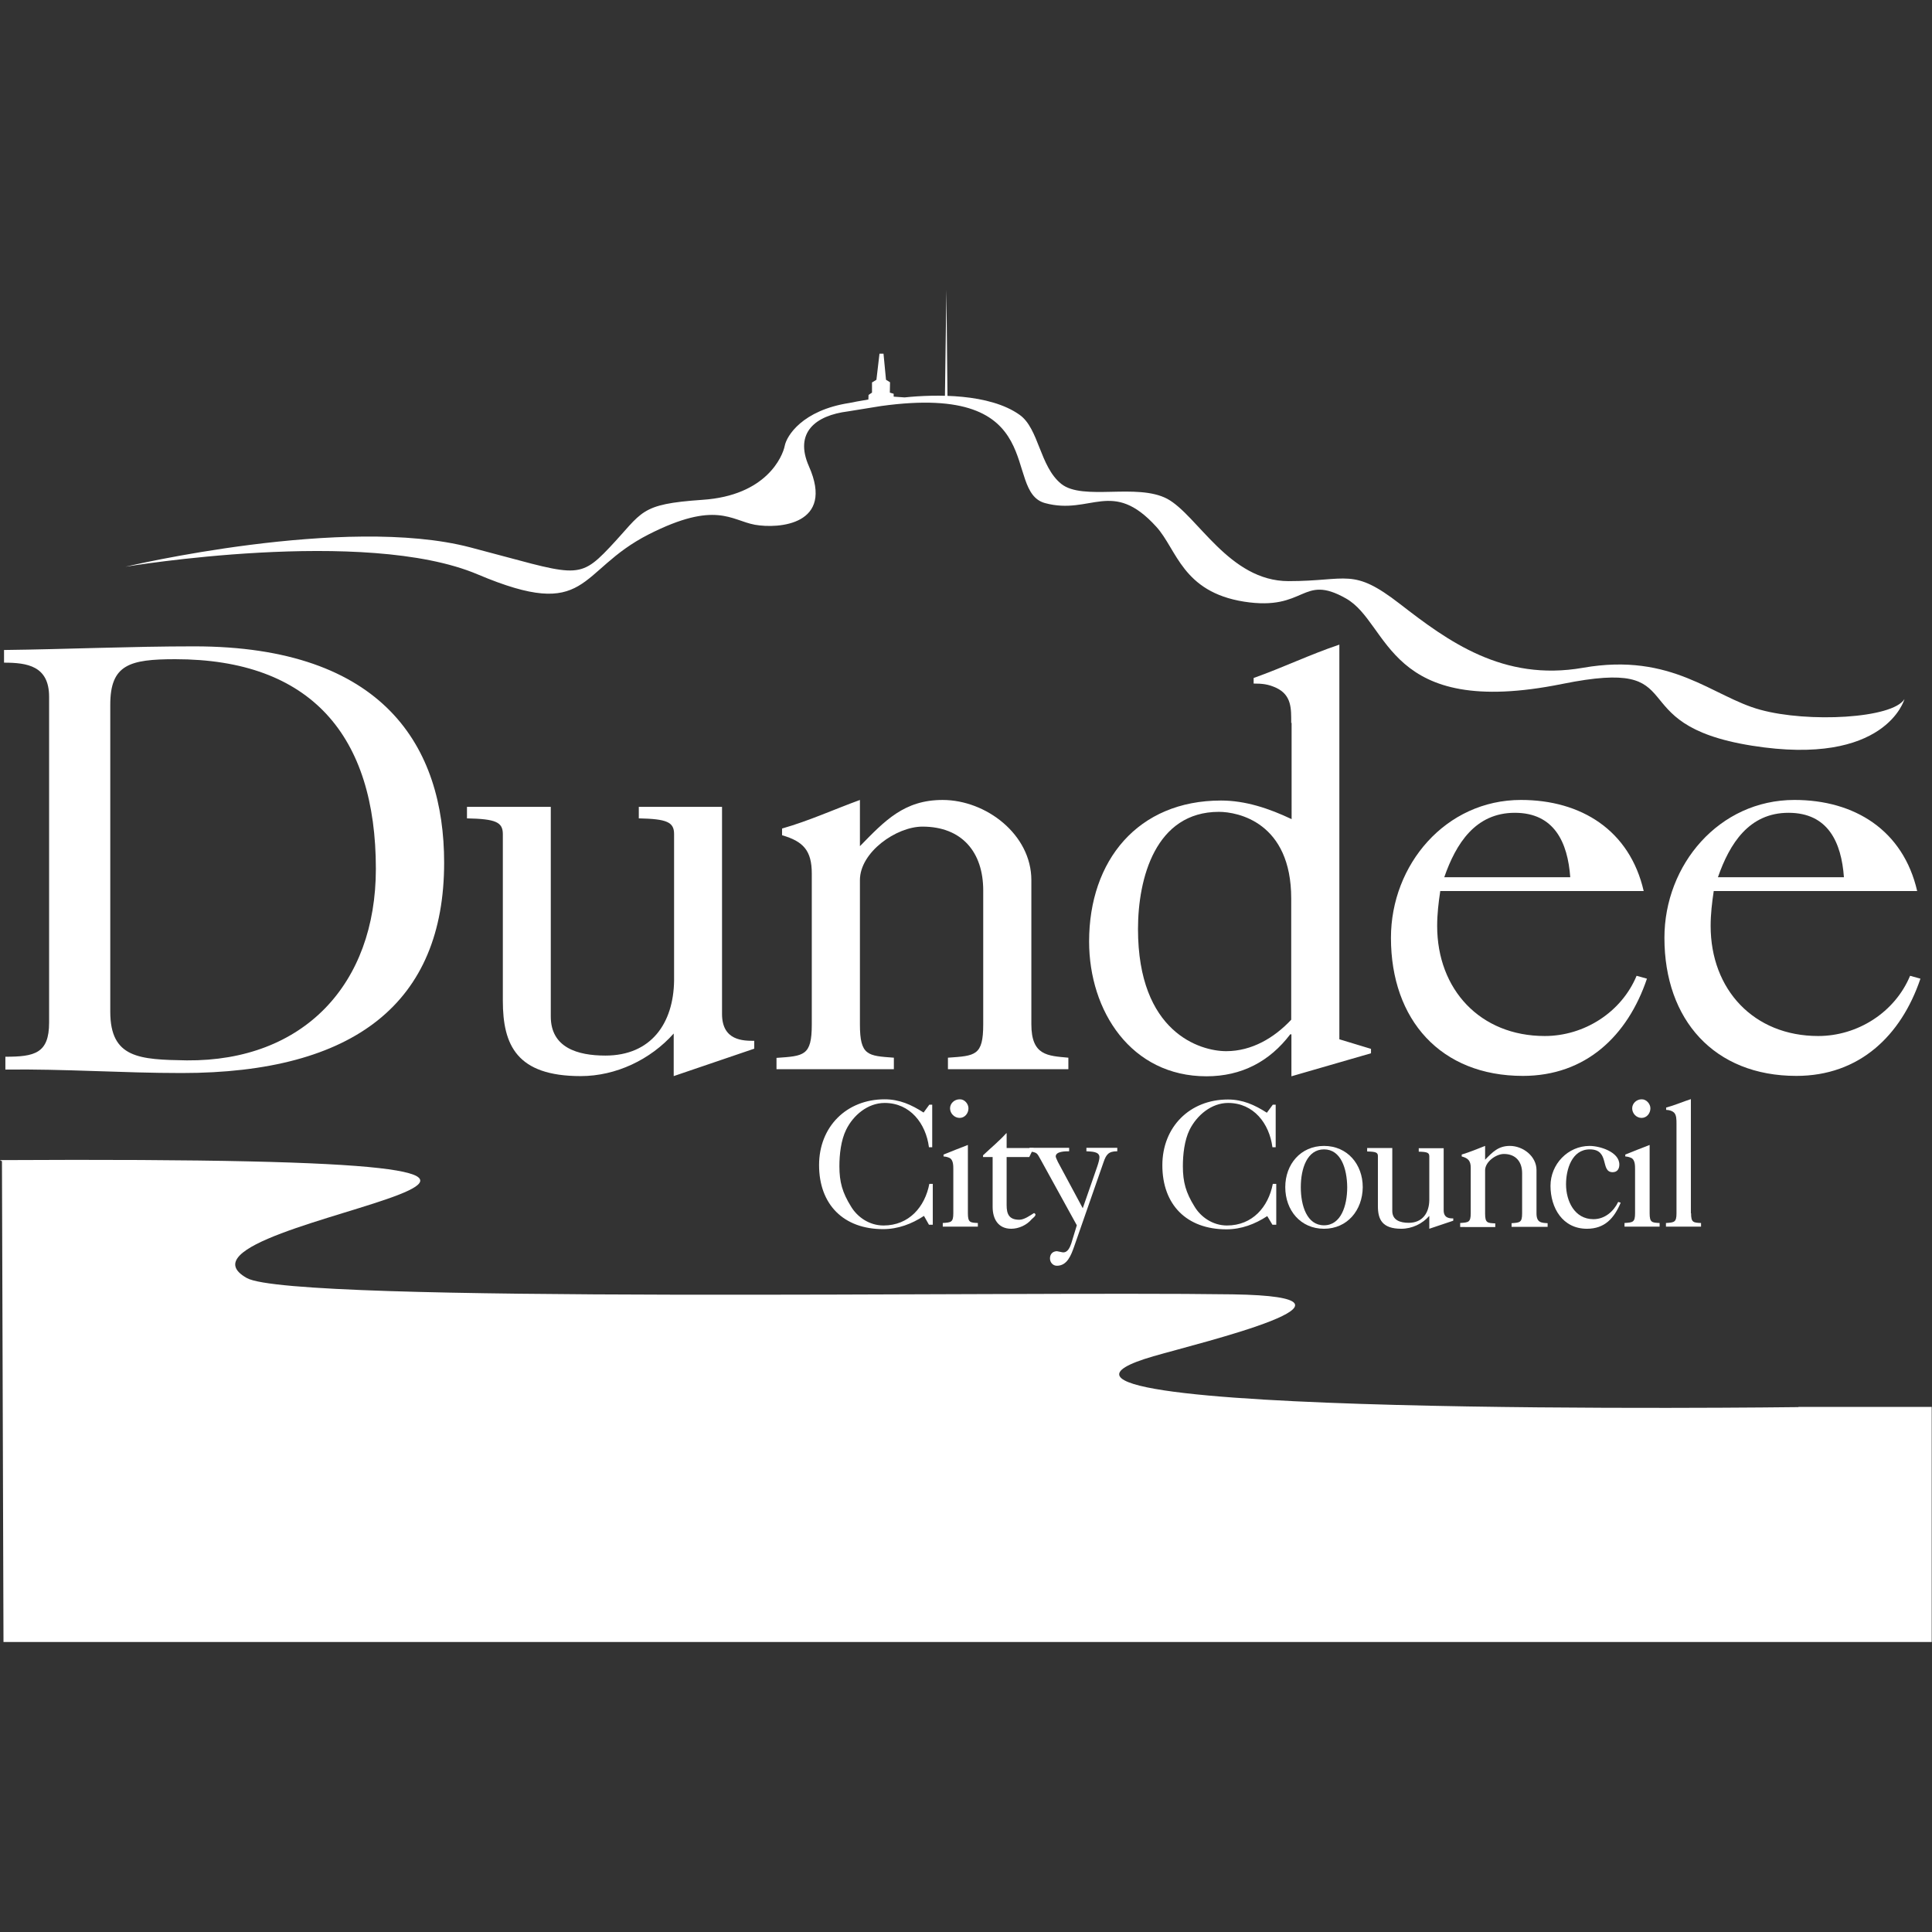 <?xml version="1.0" encoding="iso-8859-1"?>
<!-- Generator: Adobe Illustrator 27.8.1, SVG Export Plug-In . SVG Version: 6.00 Build 0)  -->
<svg version="1.1" id="Layer_1" xmlns="http://www.w3.org/2000/svg" xmlns:xlink="http://www.w3.org/1999/xlink" x="0px" y="0px"
	 viewBox="0 0 128 128" style="enable-background:new 0 0 128 128;" xml:space="preserve">
<rect x="0" y="0" width="128" height="128" fill="#333333" stroke="none"/>
<g>
	<g id="g64648" transform="matrix(12.705,0,0,-12.705,422.518,364.132)">
		<path id="path64650" style="fill:#FFFFFF;" d="M-32.681,23.385c0-0.243,0.152-0.25,0.399-0.254
			c0.609-0.005,0.986,0.397,0.986,0.999c0,0.694-0.339,1.093-1.046,1.093c-0.238,0-0.339-0.028-0.339-0.237V23.385z M-33.235,25.271
			c0.33,0.004,0.659,0.019,0.992,0.019c0.989,0,1.303-0.525,1.303-1.128c0-0.729-0.466-1.097-1.369-1.097
			c-0.308,0-0.615,0.022-0.919,0.018v0.067c0.152,0,0.228,0.017,0.228,0.178v1.699c0,0.161-0.114,0.178-0.235,0.178V25.271"/>
	</g>
	<g id="g64652" transform="matrix(12.705,0,0,-12.705,713.845,397.419)">
		<path id="path64654" style="fill:#FFFFFF;" d="M-52.673,25.669v0.222c-0.121-0.136-0.301-0.222-0.485-0.222
			c-0.333,0-0.406,0.161-0.406,0.393v0.869c0,0.063-0.038,0.079-0.187,0.082v0.06h0.437V25.98c0-0.163,0.14-0.204,0.285-0.204
			c0.238,0,0.355,0.168,0.358,0.391v0.764c0,0.063-0.038,0.079-0.184,0.082v0.06h0.434v-1.08c0-0.14,0.111-0.14,0.168-0.14v-0.041
			L-52.673,25.669"/>
	</g>
	<g id="g64656" transform="matrix(12.705,0,0,-12.705,766.94,393.989)">
		<path id="path64658" style="fill:#FFFFFF;" d="M-56.316,25.434v0.06c0.143,0.01,0.184,0.01,0.184,0.174v0.787
			c0,0.12-0.044,0.168-0.155,0.2v0.035c0.143,0.041,0.269,0.099,0.406,0.149v-0.241c0.13,0.133,0.231,0.241,0.431,0.241
			c0.228,0,0.463-0.181,0.463-0.418v-0.752c0-0.164,0.086-0.164,0.193-0.174v-0.06h-0.628v0.06c0.143,0.01,0.184,0.01,0.184,0.174
			v0.698c0,0.2-0.111,0.333-0.317,0.333c-0.136,0-0.326-0.133-0.326-0.279v-0.752c0-0.164,0.041-0.164,0.177-0.174v-0.06H-56.316"/>
	</g>
	<g id="g64660" transform="matrix(12.705,0,0,-12.705,1033.149,305.562)">
		<path id="path64662" style="fill:#FFFFFF;" d="M-74.585,19.365c0,0.398-0.279,0.452-0.377,0.452c-0.33,0-0.422-0.345-0.422-0.611
			c0-0.539,0.323-0.637,0.46-0.637c0.133,0,0.25,0.069,0.339,0.164V19.365z M-74.585,20.281c0,0.073,0.003,0.145-0.079,0.183
			c-0.041,0.019-0.073,0.022-0.117,0.022v0.029c0.152,0.054,0.295,0.123,0.447,0.174v-2.058l0.165-0.05v-0.023l-0.415-0.12v0.219
			h-0.006c-0.108-0.142-0.254-0.219-0.437-0.219c-0.393,0-0.612,0.34-0.612,0.703c0,0.422,0.254,0.735,0.688,0.735
			c0.127,0,0.25-0.041,0.368-0.097V20.281"/>
	</g>
	<g id="g64664" transform="matrix(12.705,0,0,-12.705,1177.415,294.635)">
		<path id="path64666" style="fill:#FFFFFF;" d="M-84.485,18.616c-0.013,0.181-0.083,0.336-0.289,0.336s-0.307-0.161-0.368-0.336
			H-84.485z M-85.163,18.543c-0.009-0.06-0.016-0.12-0.016-0.181c0-0.332,0.225-0.574,0.561-0.574c0.206,0,0.4,0.124,0.479,0.314
			l0.054-0.015c-0.101-0.299-0.32-0.507-0.647-0.507c-0.428,0-0.688,0.292-0.688,0.72c0,0.381,0.285,0.719,0.678,0.719
			c0.314,0,0.567-0.158,0.64-0.475H-85.163"/>
	</g>
	<g id="g64668" transform="matrix(12.705,0,0,-12.705,1318.861,294.635)">
		<path id="path64670" style="fill:#FFFFFF;" d="M-94.191,18.616c-0.013,0.181-0.082,0.336-0.289,0.336
			c-0.206,0-0.307-0.161-0.368-0.336H-94.191z M-94.87,18.543c-0.009-0.06-0.016-0.12-0.016-0.181c0-0.332,0.225-0.574,0.561-0.574
			c0.206,0,0.4,0.124,0.479,0.314l0.054-0.015c-0.101-0.299-0.32-0.507-0.647-0.507c-0.428,0-0.688,0.292-0.688,0.72
			c0,0.381,0.285,0.719,0.678,0.719c0.314,0,0.567-0.158,0.64-0.475H-94.87"/>
	</g>
	<g id="g64672" transform="matrix(12.705,0,0,-12.705,803.899,53.747)">
		<path id="path64674" style="fill:#FFFFFF;" d="M-58.853,2.085c-0.167-0.021-0.281-0.109-0.203-0.286
			c0.136-0.306-0.158-0.327-0.282-0.305c-0.124,0.023-0.204,0.127-0.553-0.05c-0.378-0.192-0.305-0.457-0.892-0.209
			c-0.587,0.249-1.837,0.04-1.837,0.04s1.145,0.272,1.798,0.101c0.544-0.142,0.559-0.178,0.726-0.001
			c0.177,0.187,0.152,0.226,0.485,0.249c0.333,0.022,0.418,0.226,0.429,0.282c0.01,0.051,0.091,0.185,0.337,0.223l0.041,0.008
			l0.058,0.01l0.001,0.024l0.018,0.012l0,0.053l0.023,0.014l0.016,0.136h0.021l0.013-0.136l0.021-0.013l-0.001-0.054l0.02-0.006
			V2.162l0.057-0.004c0.163,0.017,0.443,0.021,0.6-0.091c0.101-0.072,0.104-0.269,0.217-0.36c0.113-0.09,0.395,0.006,0.553-0.078
			c0.158-0.086,0.322-0.429,0.632-0.429c0.311,0,0.333,0.073,0.581-0.119s0.536-0.406,0.954-0.333
			c0.467,0.082,0.677-0.152,0.926-0.219c0.248-0.068,0.689-0.046,0.751,0.056c0,0-0.096-0.355-0.796-0.243
			c-0.706,0.113-0.284,0.464-0.988,0.322c-0.92-0.186-0.897,0.316-1.129,0.446c-0.232,0.131-0.206-0.068-0.531-0.017
			c-0.322,0.051-0.35,0.272-0.457,0.39c-0.231,0.255-0.342,0.059-0.581,0.124c-0.226,0.062,0.038,0.63-0.855,0.506L-58.853,2.085"/>
	</g>
	<g id="g64676" transform="matrix(12.705,0,0,-12.705,855.43,49.046)">
		<path id="path64678" style="fill:#FFFFFF;" d="M-62.389,1.762l-0.006,0.587l-0.008-0.582"/>
	</g>
	<g id="g64680" transform="matrix(12.705,0,0,-12.705,846.003,412.157)">
		<path id="path64682" style="fill:#FFFFFF;" d="M-61.742,26.68h0.015v-0.222h-0.017c-0.016,0.124-0.098,0.231-0.231,0.231
			c-0.088,0-0.164-0.064-0.201-0.14c-0.027-0.055-0.035-0.129-0.035-0.19c0-0.083,0.016-0.138,0.06-0.209
			c0.033-0.056,0.096-0.1,0.17-0.1c0.133,0,0.216,0.097,0.239,0.217h0.018v-0.213h-0.02L-61.77,26.1
			c-0.064-0.042-0.135-0.069-0.213-0.069c-0.206,0-0.334,0.128-0.334,0.334c0,0.2,0.143,0.343,0.342,0.343
			c0.077,0,0.139-0.028,0.203-0.069L-61.742,26.68"/>
	</g>
	<g id="g64684" transform="matrix(12.705,0,0,-12.705,866.268,414.063)">
		<path id="path64686" style="fill:#FFFFFF;" d="M-63.133,26.811c0-0.026-0.019-0.05-0.046-0.05c-0.027,0-0.05,0.023-0.05,0.05
			c0,0.026,0.023,0.047,0.05,0.047C-63.153,26.859-63.133,26.834-63.133,26.811z M-63.267,26.194v0.019
			c0.043,0.003,0.055,0.003,0.055,0.051v0.229c0,0.019,0,0.046-0.017,0.058c-0.012,0.006-0.021,0.008-0.034,0.009v0.01
			c0.041,0.017,0.084,0.033,0.127,0.05v-0.356c0-0.049,0.012-0.049,0.052-0.051v-0.019H-63.267"/>
	</g>
	<g id="g64688" transform="matrix(12.705,0,0,-12.705,885.961,439.219)">
		<path id="path64690" style="fill:#FFFFFF;" d="M-64.484,28.537v-0.251c0-0.047,0.013-0.076,0.066-0.076
			c0.026,0,0.056,0.022,0.077,0.035c0.019-0.009-0.003-0.023-0.012-0.032c-0.026-0.031-0.068-0.05-0.107-0.05
			c-0.068,0-0.097,0.051-0.097,0.114v0.26h-0.05v0.009c0.04,0.038,0.084,0.074,0.121,0.115h0.002v-0.077h0.141l-0.023-0.047H-64.484
			"/>
	</g>
	<g id="g64692" transform="matrix(12.705,0,0,-12.705,897.815,434.518)">
		<path id="path64694" style="fill:#FFFFFF;" d="M-65.297,28.215h0.206v-0.018c-0.019,0-0.07,0-0.07-0.027
			c0-0.003,0.004-0.014,0.011-0.028l0.13-0.242l0.076,0.219c0.007,0.021,0.011,0.037,0.011,0.047c0,0.031-0.043,0.029-0.068,0.031
			v0.018h0.161v-0.018c-0.046,0-0.058-0.017-0.072-0.058l-0.153-0.439c-0.016-0.045-0.036-0.1-0.09-0.1
			c-0.021,0-0.036,0.018-0.036,0.038c0,0.022,0.013,0.037,0.036,0.038l0.03-0.006c0.027-0.003,0.038,0.027,0.045,0.046l0.029,0.095
			l-0.185,0.336c-0.024,0.041-0.017,0.042-0.062,0.05V28.215"/>
	</g>
	<g id="g64696" transform="matrix(12.705,0,0,-12.705,1023.544,412.157)">
		<path id="path64698" style="fill:#FFFFFF;" d="M-73.925,26.68h0.015v-0.222h-0.017c-0.016,0.124-0.098,0.231-0.231,0.231
			c-0.087,0-0.163-0.064-0.201-0.14c-0.027-0.055-0.035-0.129-0.035-0.19c0-0.083,0.016-0.138,0.06-0.209
			c0.033-0.056,0.096-0.1,0.17-0.1c0.133,0,0.216,0.097,0.239,0.217h0.018v-0.213h-0.02l-0.027,0.045
			c-0.064-0.042-0.135-0.069-0.213-0.069c-0.207,0-0.334,0.128-0.334,0.334c0,0.2,0.143,0.343,0.342,0.343
			c0.077,0,0.139-0.028,0.203-0.069L-73.925,26.68"/>
	</g>
	<g id="g64700" transform="matrix(12.705,0,0,-12.705,1050.021,435.281)">
		<path id="path64702" style="fill:#FFFFFF;" d="M-75.742,28.267c-0.088,0-0.121-0.1-0.121-0.197c0-0.097,0.032-0.199,0.121-0.199
			c0.088,0,0.121,0.101,0.121,0.199C-75.622,28.167-75.654,28.267-75.742,28.267z M-75.742,27.853c-0.122,0-0.202,0.096-0.202,0.217
			c0,0.119,0.08,0.215,0.202,0.215c0.122,0,0.202-0.096,0.202-0.215C-75.541,27.949-75.621,27.853-75.742,27.853"/>
	</g>
	<g id="g64704" transform="matrix(12.705,0,0,-12.705,1104.526,476.318)">
		<path id="path64706" style="fill:#FFFFFF;" d="M-79.483,31.083v0.067c-0.036-0.041-0.09-0.067-0.146-0.067
			c-0.1,0-0.122,0.049-0.122,0.118v0.261c0,0.019-0.011,0.023-0.056,0.024v0.018h0.131v-0.328c0-0.049,0.042-0.062,0.086-0.062
			c0.071,0,0.106,0.051,0.107,0.118v0.229c0,0.019-0.012,0.023-0.055,0.024v0.018h0.13v-0.324c0-0.042,0.033-0.042,0.05-0.042
			v-0.012L-79.483,31.083"/>
	</g>
	<g id="g64708" transform="matrix(12.705,0,0,-12.705,1120.446,475.301)">
		<path id="path64710" style="fill:#FFFFFF;" d="M-80.575,31.014v0.019c0.043,0.003,0.055,0.003,0.055,0.051v0.237
			c0,0.036-0.013,0.05-0.047,0.059v0.01c0.043,0.013,0.081,0.029,0.122,0.045v-0.072c0.039,0.04,0.069,0.072,0.129,0.072
			c0.069,0,0.139-0.054,0.139-0.126v-0.226c0-0.049,0.026-0.049,0.058-0.051v-0.019h-0.188v0.019
			c0.043,0.003,0.055,0.003,0.055,0.051v0.21c0,0.059-0.033,0.1-0.095,0.1c-0.041,0-0.098-0.041-0.098-0.085v-0.226
			c0-0.049,0.012-0.049,0.053-0.051v-0.019H-80.575"/>
	</g>
	<g id="g64712" transform="matrix(12.705,0,0,-12.705,1203.435,462.851)">
		<path id="path64714" style="fill:#FFFFFF;" d="M-86.27,30.159c-0.034-0.081-0.083-0.136-0.176-0.136
			c-0.127,0-0.19,0.109-0.19,0.224c0,0.113,0.091,0.208,0.204,0.208c0.053,0,0.155-0.031,0.155-0.097c0-0.023-0.011-0.04-0.035-0.04
			c-0.066,0-0.013,0.119-0.119,0.119c-0.094,0-0.124-0.105-0.124-0.182c0-0.087,0.044-0.182,0.143-0.182
			c0.059,0,0.105,0.04,0.129,0.09L-86.27,30.159"/>
	</g>
	<g id="g64716" transform="matrix(12.705,0,0,-12.705,1218.795,414.063)">
		<path id="path64718" style="fill:#FFFFFF;" d="M-87.324,26.811c0-0.026-0.019-0.05-0.046-0.05c-0.027,0-0.049,0.023-0.049,0.05
			c0,0.026,0.023,0.047,0.049,0.047C-87.345,26.859-87.324,26.834-87.324,26.811z M-87.459,26.194v0.019
			c0.043,0.003,0.055,0.003,0.055,0.051v0.229c0,0.019,0,0.046-0.017,0.058c-0.013,0.006-0.021,0.008-0.034,0.009v0.01
			c0.041,0.017,0.084,0.033,0.127,0.05v-0.356c0-0.049,0.012-0.049,0.052-0.051v-0.019H-87.459"/>
	</g>
	<g id="g64720" transform="matrix(12.705,0,0,-12.705,1239.899,468.314)">
		<path id="path64722" style="fill:#FFFFFF;" d="M-88.773,30.534c0-0.049,0.012-0.049,0.052-0.051v-0.019h-0.183v0.019
			c0.043,0.003,0.055,0.003,0.055,0.051v0.465c0,0.024,0,0.047-0.013,0.06c-0.009,0.008-0.021,0.013-0.041,0.014v0.012
			c0.045,0.012,0.088,0.031,0.129,0.044V30.534"/>
	</g>
	<g id="g64816" transform="matrix(12.705,0,0,-12.705,855.951,620.266)">
		<path id="path64818" style="fill:#FFFFFF;" d="M-57.993,41.483c0,0-4.478-0.058-3.364,0.265c0.252,0.073,1.245,0.31,0.414,0.323
			c-1.177,0.017-4.901-0.05-5.141,0.085c-0.564,0.316,3.109,0.639-1.288,0.615l0.011-0.006l0.008-2.507h10.055v1.226H-57.993"/>
	</g>
</g>
</svg>
